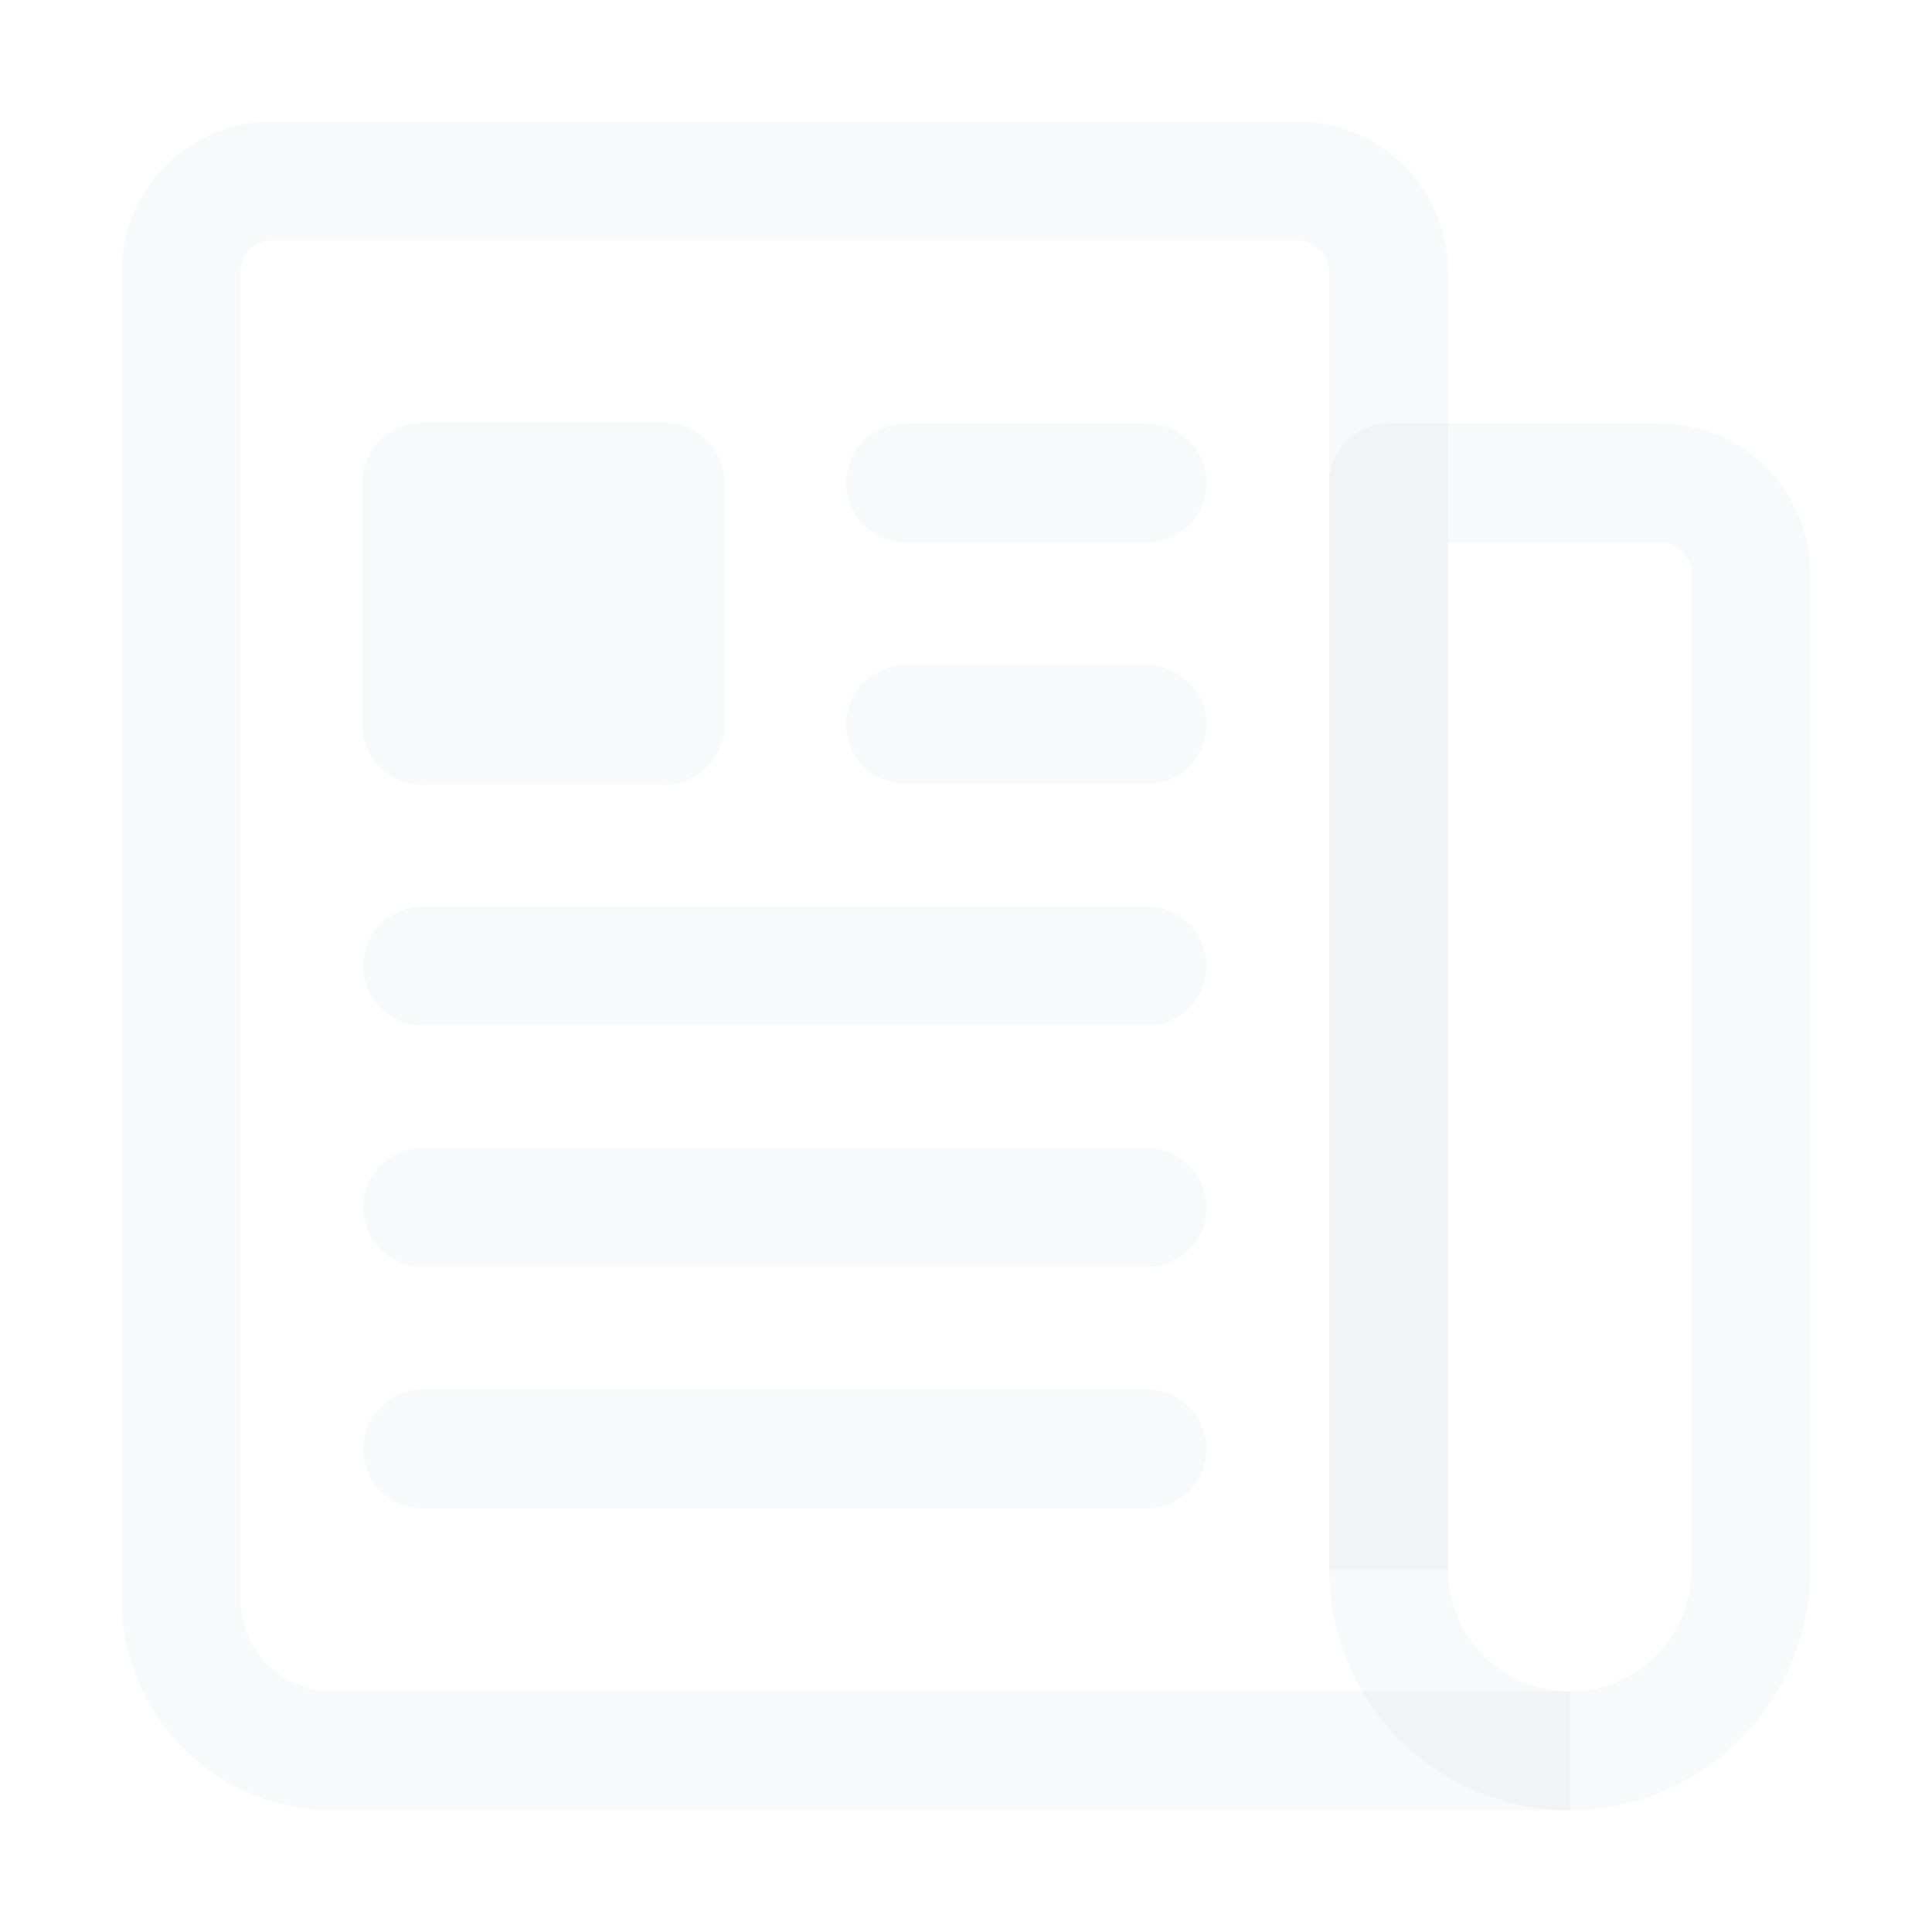 <svg width="130" height="130" viewBox="0 0 130 130" fill="none" xmlns="http://www.w3.org/2000/svg">
<path d="M93.438 105.589V18.281C93.433 16.666 92.789 15.119 91.647 13.977C90.506 12.836 88.959 12.192 87.344 12.188H18.281C16.666 12.192 15.119 12.836 13.977 13.977C12.836 15.119 12.192 16.666 12.188 18.281V107.656C12.195 110.347 13.268 112.926 15.171 114.829C17.074 116.732 19.653 117.804 22.344 117.812H105.625" stroke="#DAE2E8" stroke-opacity="0.2" stroke-width="8" stroke-linejoin="round"/>
<path d="M105.625 117.812C102.393 117.812 99.293 116.528 97.007 114.243C94.722 111.957 93.438 108.857 93.438 105.625V32.5H111.719C113.335 32.5 114.885 33.142 116.028 34.285C117.17 35.428 117.812 36.978 117.812 38.594V105.625C117.812 108.857 116.528 111.957 114.243 114.243C111.957 116.528 108.857 117.812 105.625 117.812Z" stroke="#DAE2E8" stroke-opacity="0.2" stroke-width="8" stroke-linejoin="round"/>
<path d="M60.938 32.5H77.188" stroke="#DAE2E8" stroke-opacity="0.2" stroke-width="8" stroke-linecap="round" stroke-linejoin="round"/>
<path d="M60.938 48.75H77.188" stroke="#DAE2E8" stroke-opacity="0.2" stroke-width="8" stroke-linecap="round" stroke-linejoin="round"/>
<path d="M28.438 65H77.188" stroke="#DAE2E8" stroke-opacity="0.2" stroke-width="8" stroke-linecap="round" stroke-linejoin="round"/>
<path d="M28.438 81.25H77.188" stroke="#DAE2E8" stroke-opacity="0.2" stroke-width="8" stroke-linecap="round" stroke-linejoin="round"/>
<path d="M28.438 97.5H77.188" stroke="#DAE2E8" stroke-opacity="0.2" stroke-width="8" stroke-linecap="round" stroke-linejoin="round"/>
<path d="M44.688 52.812H28.438C27.36 52.812 26.327 52.385 25.565 51.623C24.803 50.861 24.375 49.827 24.375 48.75V32.5C24.375 31.423 24.803 30.389 25.565 29.627C26.327 28.866 27.36 28.438 28.438 28.438H44.688C45.765 28.438 46.798 28.866 47.56 29.627C48.322 30.389 48.75 31.423 48.75 32.5V48.75C48.75 49.827 48.322 50.861 47.56 51.623C46.798 52.385 45.765 52.812 44.688 52.812Z" fill="#DAE2E8" fill-opacity="0.2"/>
</svg>
